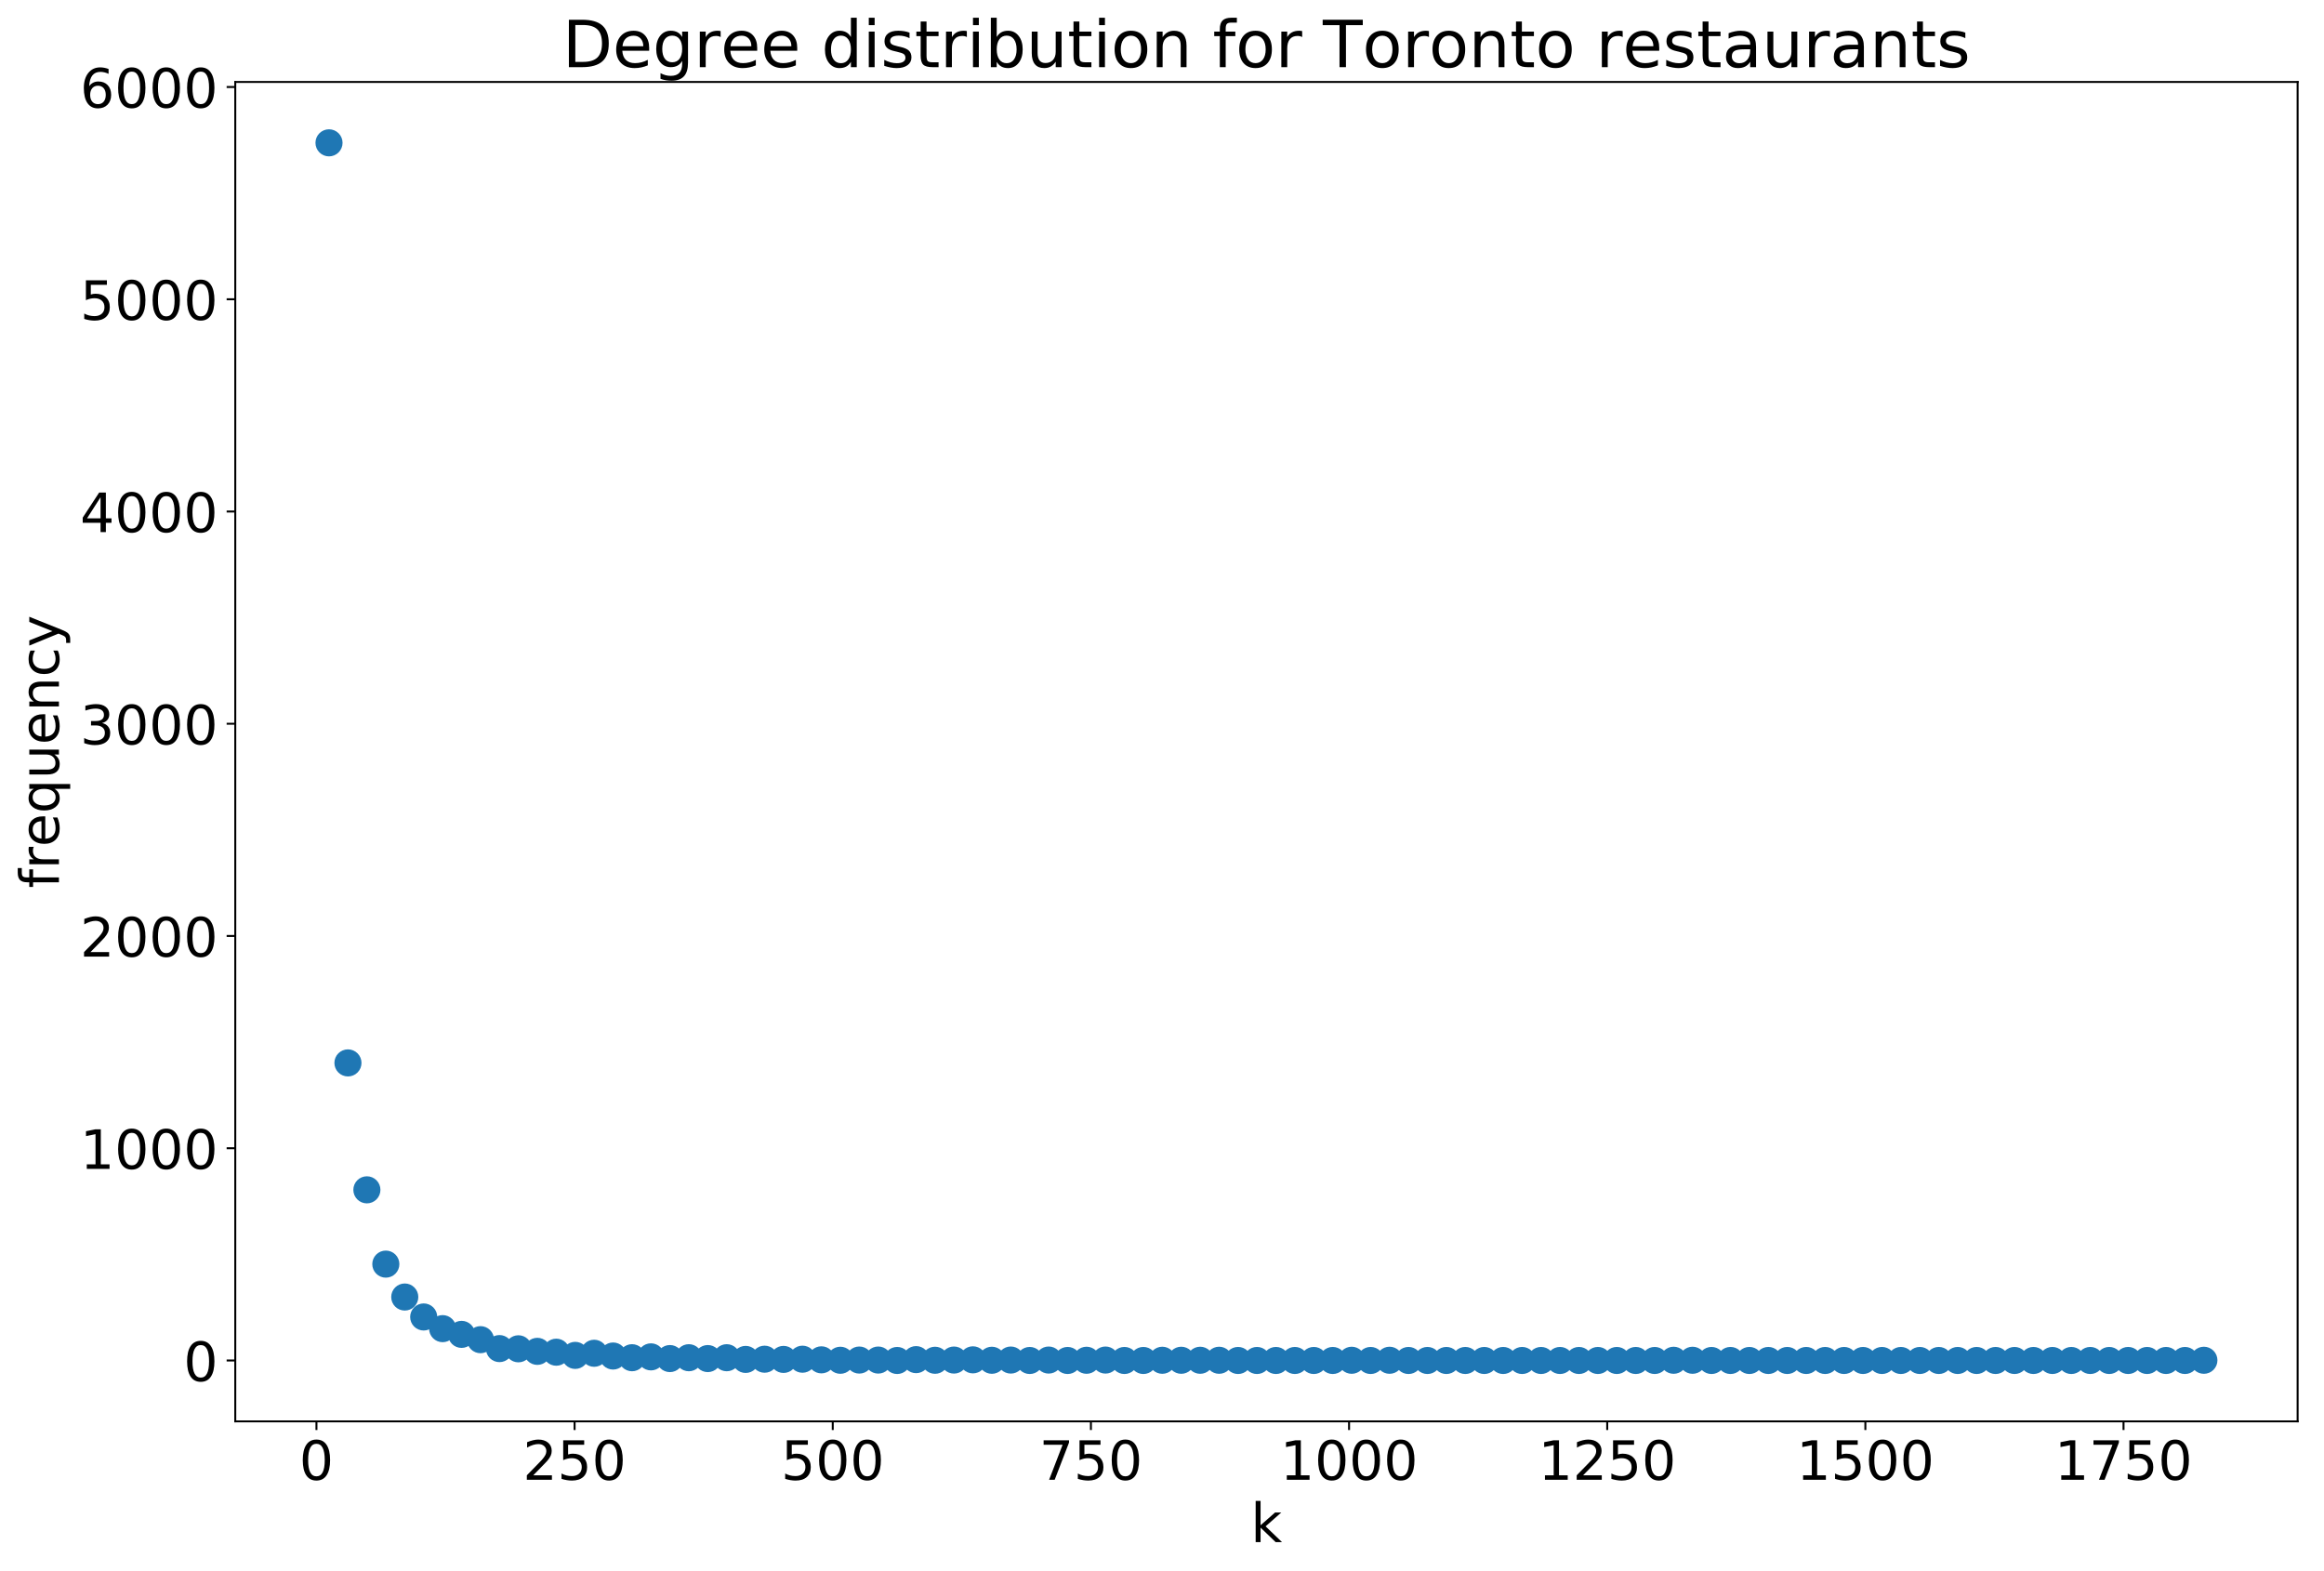 <?xml version="1.0" encoding="utf-8" standalone="no"?>
<!DOCTYPE svg PUBLIC "-//W3C//DTD SVG 1.1//EN"
  "http://www.w3.org/Graphics/SVG/1.1/DTD/svg11.dtd">
<!-- Created with matplotlib (http://matplotlib.org/) -->
<svg height="637.644pt" version="1.1" viewBox="0 0 943.182 637.644" width="943.182pt" xmlns="http://www.w3.org/2000/svg" xmlns:xlink="http://www.w3.org/1999/xlink">
 <defs>
  <style type="text/css">
*{stroke-linecap:butt;stroke-linejoin:round;}
  </style>
 </defs>
 <g id="figure_1">
  <g id="patch_1">
   <path d="M 0 637.644 
L 943.182 637.644 
L 943.182 0 
L 0 0 
z
" style="fill:#ffffff;"/>
  </g>
  <g id="axes_1">
   <g id="patch_2">
    <path d="M 95.482 576.86 
L 932.482 576.86 
L 932.482 33.26 
L 95.482 33.26 
z
" style="fill:#ffffff;"/>
   </g>
   <g id="matplotlib.axis_1">
    <g id="xtick_1">
     <g id="line2d_1">
      <defs>
       <path d="M 0 0 
L 0 3.5 
" id="me3fe2effbc" style="stroke:#000000;stroke-width:0.8;"/>
      </defs>
      <g>
       <use style="stroke:#000000;stroke-width:0.8;" x="128.427" xlink:href="#me3fe2effbc" y="576.86"/>
      </g>
     </g>
     <g id="text_1">
      <!-- 0 -->
      <defs>
       <path d="M 31.781 66.406 
Q 24.172 66.406 20.328 58.906 
Q 16.5 51.422 16.5 36.375 
Q 16.5 21.391 20.328 13.891 
Q 24.172 6.391 31.781 6.391 
Q 39.453 6.391 43.281 13.891 
Q 47.125 21.391 47.125 36.375 
Q 47.125 51.422 43.281 58.906 
Q 39.453 66.406 31.781 66.406 
z
M 31.781 74.219 
Q 44.047 74.219 50.516 64.516 
Q 56.984 54.828 56.984 36.375 
Q 56.984 17.969 50.516 8.266 
Q 44.047 -1.422 31.781 -1.422 
Q 19.531 -1.422 13.062 8.266 
Q 6.594 17.969 6.594 36.375 
Q 6.594 54.828 13.062 64.516 
Q 19.531 74.219 31.781 74.219 
z
" id="DejaVuSans-30"/>
      </defs>
      <g transform="translate(121.428 600.576)scale(0.22 -0.22)">
       <use xlink:href="#DejaVuSans-30"/>
      </g>
     </g>
    </g>
    <g id="xtick_2">
     <g id="line2d_2">
      <g>
       <use style="stroke:#000000;stroke-width:0.8;" x="233.197" xlink:href="#me3fe2effbc" y="576.86"/>
      </g>
     </g>
     <g id="text_2">
      <!-- 250 -->
      <defs>
       <path d="M 19.188 8.297 
L 53.609 8.297 
L 53.609 0 
L 7.328 0 
L 7.328 8.297 
Q 12.938 14.109 22.625 23.891 
Q 32.328 33.688 34.812 36.531 
Q 39.547 41.844 41.422 45.531 
Q 43.312 49.219 43.312 52.781 
Q 43.312 58.594 39.234 62.25 
Q 35.156 65.922 28.609 65.922 
Q 23.969 65.922 18.812 64.312 
Q 13.672 62.703 7.812 59.422 
L 7.812 69.391 
Q 13.766 71.781 18.938 73 
Q 24.125 74.219 28.422 74.219 
Q 39.75 74.219 46.484 68.547 
Q 53.219 62.891 53.219 53.422 
Q 53.219 48.922 51.531 44.891 
Q 49.859 40.875 45.406 35.406 
Q 44.188 33.984 37.641 27.219 
Q 31.109 20.453 19.188 8.297 
z
" id="DejaVuSans-32"/>
       <path d="M 10.797 72.906 
L 49.516 72.906 
L 49.516 64.594 
L 19.828 64.594 
L 19.828 46.734 
Q 21.969 47.469 24.109 47.828 
Q 26.266 48.188 28.422 48.188 
Q 40.625 48.188 47.75 41.5 
Q 54.891 34.812 54.891 23.391 
Q 54.891 11.625 47.562 5.094 
Q 40.234 -1.422 26.906 -1.422 
Q 22.312 -1.422 17.547 -0.641 
Q 12.797 0.141 7.719 1.703 
L 7.719 11.625 
Q 12.109 9.234 16.797 8.062 
Q 21.484 6.891 26.703 6.891 
Q 35.156 6.891 40.078 11.328 
Q 45.016 15.766 45.016 23.391 
Q 45.016 31 40.078 35.438 
Q 35.156 39.891 26.703 39.891 
Q 22.75 39.891 18.812 39.016 
Q 14.891 38.141 10.797 36.281 
z
" id="DejaVuSans-35"/>
      </defs>
      <g transform="translate(212.201 600.576)scale(0.22 -0.22)">
       <use xlink:href="#DejaVuSans-32"/>
       <use x="63.623" xlink:href="#DejaVuSans-35"/>
       <use x="127.246" xlink:href="#DejaVuSans-30"/>
      </g>
     </g>
    </g>
    <g id="xtick_3">
     <g id="line2d_3">
      <g>
       <use style="stroke:#000000;stroke-width:0.8;" x="337.968" xlink:href="#me3fe2effbc" y="576.86"/>
      </g>
     </g>
     <g id="text_3">
      <!-- 500 -->
      <g transform="translate(316.971 600.576)scale(0.22 -0.22)">
       <use xlink:href="#DejaVuSans-35"/>
       <use x="63.623" xlink:href="#DejaVuSans-30"/>
       <use x="127.246" xlink:href="#DejaVuSans-30"/>
      </g>
     </g>
    </g>
    <g id="xtick_4">
     <g id="line2d_4">
      <g>
       <use style="stroke:#000000;stroke-width:0.8;" x="442.738" xlink:href="#me3fe2effbc" y="576.86"/>
      </g>
     </g>
     <g id="text_4">
      <!-- 750 -->
      <defs>
       <path d="M 8.203 72.906 
L 55.078 72.906 
L 55.078 68.703 
L 28.609 0 
L 18.312 0 
L 43.219 64.594 
L 8.203 64.594 
z
" id="DejaVuSans-37"/>
      </defs>
      <g transform="translate(421.742 600.576)scale(0.22 -0.22)">
       <use xlink:href="#DejaVuSans-37"/>
       <use x="63.623" xlink:href="#DejaVuSans-35"/>
       <use x="127.246" xlink:href="#DejaVuSans-30"/>
      </g>
     </g>
    </g>
    <g id="xtick_5">
     <g id="line2d_5">
      <g>
       <use style="stroke:#000000;stroke-width:0.8;" x="547.508" xlink:href="#me3fe2effbc" y="576.86"/>
      </g>
     </g>
     <g id="text_5">
      <!-- 1000 -->
      <defs>
       <path d="M 12.406 8.297 
L 28.516 8.297 
L 28.516 63.922 
L 10.984 60.406 
L 10.984 69.391 
L 28.422 72.906 
L 38.281 72.906 
L 38.281 8.297 
L 54.391 8.297 
L 54.391 0 
L 12.406 0 
z
" id="DejaVuSans-31"/>
      </defs>
      <g transform="translate(519.513 600.576)scale(0.22 -0.22)">
       <use xlink:href="#DejaVuSans-31"/>
       <use x="63.623" xlink:href="#DejaVuSans-30"/>
       <use x="127.246" xlink:href="#DejaVuSans-30"/>
       <use x="190.869" xlink:href="#DejaVuSans-30"/>
      </g>
     </g>
    </g>
    <g id="xtick_6">
     <g id="line2d_6">
      <g>
       <use style="stroke:#000000;stroke-width:0.8;" x="652.279" xlink:href="#me3fe2effbc" y="576.86"/>
      </g>
     </g>
     <g id="text_6">
      <!-- 1250 -->
      <g transform="translate(624.284 600.576)scale(0.22 -0.22)">
       <use xlink:href="#DejaVuSans-31"/>
       <use x="63.623" xlink:href="#DejaVuSans-32"/>
       <use x="127.246" xlink:href="#DejaVuSans-35"/>
       <use x="190.869" xlink:href="#DejaVuSans-30"/>
      </g>
     </g>
    </g>
    <g id="xtick_7">
     <g id="line2d_7">
      <g>
       <use style="stroke:#000000;stroke-width:0.8;" x="757.049" xlink:href="#me3fe2effbc" y="576.86"/>
      </g>
     </g>
     <g id="text_7">
      <!-- 1500 -->
      <g transform="translate(729.054 600.576)scale(0.22 -0.22)">
       <use xlink:href="#DejaVuSans-31"/>
       <use x="63.623" xlink:href="#DejaVuSans-35"/>
       <use x="127.246" xlink:href="#DejaVuSans-30"/>
       <use x="190.869" xlink:href="#DejaVuSans-30"/>
      </g>
     </g>
    </g>
    <g id="xtick_8">
     <g id="line2d_8">
      <g>
       <use style="stroke:#000000;stroke-width:0.8;" x="861.819" xlink:href="#me3fe2effbc" y="576.86"/>
      </g>
     </g>
     <g id="text_8">
      <!-- 1750 -->
      <g transform="translate(833.824 600.576)scale(0.22 -0.22)">
       <use xlink:href="#DejaVuSans-31"/>
       <use x="63.623" xlink:href="#DejaVuSans-37"/>
       <use x="127.246" xlink:href="#DejaVuSans-35"/>
       <use x="190.869" xlink:href="#DejaVuSans-30"/>
      </g>
     </g>
    </g>
    <g id="text_9">
     <!-- k -->
     <defs>
      <path d="M 9.078 75.984 
L 18.109 75.984 
L 18.109 31.109 
L 44.922 54.688 
L 56.391 54.688 
L 27.391 29.109 
L 57.625 0 
L 45.906 0 
L 18.109 26.703 
L 18.109 0 
L 9.078 0 
z
" id="DejaVuSans-6b"/>
     </defs>
     <g transform="translate(507.612 625.868)scale(0.22 -0.22)">
      <use xlink:href="#DejaVuSans-6b"/>
     </g>
    </g>
   </g>
   <g id="matplotlib.axis_2">
    <g id="ytick_1">
     <g id="line2d_9">
      <defs>
       <path d="M 0 0 
L -3.5 0 
" id="md6ba4a0563" style="stroke:#000000;stroke-width:0.8;"/>
      </defs>
      <g>
       <use style="stroke:#000000;stroke-width:0.8;" x="95.482" xlink:href="#md6ba4a0563" y="552.151"/>
      </g>
     </g>
     <g id="text_10">
      <!-- 0 -->
      <g transform="translate(74.484 560.509)scale(0.22 -0.22)">
       <use xlink:href="#DejaVuSans-30"/>
      </g>
     </g>
    </g>
    <g id="ytick_2">
     <g id="line2d_10">
      <g>
       <use style="stroke:#000000;stroke-width:0.8;" x="95.482" xlink:href="#md6ba4a0563" y="466.011"/>
      </g>
     </g>
     <g id="text_11">
      <!-- 1000 -->
      <g transform="translate(32.492 474.37)scale(0.22 -0.22)">
       <use xlink:href="#DejaVuSans-31"/>
       <use x="63.623" xlink:href="#DejaVuSans-30"/>
       <use x="127.246" xlink:href="#DejaVuSans-30"/>
       <use x="190.869" xlink:href="#DejaVuSans-30"/>
      </g>
     </g>
    </g>
    <g id="ytick_3">
     <g id="line2d_11">
      <g>
       <use style="stroke:#000000;stroke-width:0.8;" x="95.482" xlink:href="#md6ba4a0563" y="379.872"/>
      </g>
     </g>
     <g id="text_12">
      <!-- 2000 -->
      <g transform="translate(32.492 388.23)scale(0.22 -0.22)">
       <use xlink:href="#DejaVuSans-32"/>
       <use x="63.623" xlink:href="#DejaVuSans-30"/>
       <use x="127.246" xlink:href="#DejaVuSans-30"/>
       <use x="190.869" xlink:href="#DejaVuSans-30"/>
      </g>
     </g>
    </g>
    <g id="ytick_4">
     <g id="line2d_12">
      <g>
       <use style="stroke:#000000;stroke-width:0.8;" x="95.482" xlink:href="#md6ba4a0563" y="293.733"/>
      </g>
     </g>
     <g id="text_13">
      <!-- 3000 -->
      <defs>
       <path d="M 40.578 39.312 
Q 47.656 37.797 51.625 33 
Q 55.609 28.219 55.609 21.188 
Q 55.609 10.406 48.188 4.484 
Q 40.766 -1.422 27.094 -1.422 
Q 22.516 -1.422 17.656 -0.516 
Q 12.797 0.391 7.625 2.203 
L 7.625 11.719 
Q 11.719 9.328 16.594 8.109 
Q 21.484 6.891 26.812 6.891 
Q 36.078 6.891 40.938 10.547 
Q 45.797 14.203 45.797 21.188 
Q 45.797 27.641 41.281 31.266 
Q 36.766 34.906 28.719 34.906 
L 20.219 34.906 
L 20.219 43.016 
L 29.109 43.016 
Q 36.375 43.016 40.234 45.922 
Q 44.094 48.828 44.094 54.297 
Q 44.094 59.906 40.109 62.906 
Q 36.141 65.922 28.719 65.922 
Q 24.656 65.922 20.016 65.031 
Q 15.375 64.156 9.812 62.312 
L 9.812 71.094 
Q 15.438 72.656 20.344 73.438 
Q 25.25 74.219 29.594 74.219 
Q 40.828 74.219 47.359 69.109 
Q 53.906 64.016 53.906 55.328 
Q 53.906 49.266 50.438 45.094 
Q 46.969 40.922 40.578 39.312 
z
" id="DejaVuSans-33"/>
      </defs>
      <g transform="translate(32.492 302.091)scale(0.22 -0.22)">
       <use xlink:href="#DejaVuSans-33"/>
       <use x="63.623" xlink:href="#DejaVuSans-30"/>
       <use x="127.246" xlink:href="#DejaVuSans-30"/>
       <use x="190.869" xlink:href="#DejaVuSans-30"/>
      </g>
     </g>
    </g>
    <g id="ytick_5">
     <g id="line2d_13">
      <g>
       <use style="stroke:#000000;stroke-width:0.8;" x="95.482" xlink:href="#md6ba4a0563" y="207.593"/>
      </g>
     </g>
     <g id="text_14">
      <!-- 4000 -->
      <defs>
       <path d="M 37.797 64.312 
L 12.891 25.391 
L 37.797 25.391 
z
M 35.203 72.906 
L 47.609 72.906 
L 47.609 25.391 
L 58.016 25.391 
L 58.016 17.188 
L 47.609 17.188 
L 47.609 0 
L 37.797 0 
L 37.797 17.188 
L 4.891 17.188 
L 4.891 26.703 
z
" id="DejaVuSans-34"/>
      </defs>
      <g transform="translate(32.492 215.951)scale(0.22 -0.22)">
       <use xlink:href="#DejaVuSans-34"/>
       <use x="63.623" xlink:href="#DejaVuSans-30"/>
       <use x="127.246" xlink:href="#DejaVuSans-30"/>
       <use x="190.869" xlink:href="#DejaVuSans-30"/>
      </g>
     </g>
    </g>
    <g id="ytick_6">
     <g id="line2d_14">
      <g>
       <use style="stroke:#000000;stroke-width:0.8;" x="95.482" xlink:href="#md6ba4a0563" y="121.454"/>
      </g>
     </g>
     <g id="text_15">
      <!-- 5000 -->
      <g transform="translate(32.492 129.812)scale(0.22 -0.22)">
       <use xlink:href="#DejaVuSans-35"/>
       <use x="63.623" xlink:href="#DejaVuSans-30"/>
       <use x="127.246" xlink:href="#DejaVuSans-30"/>
       <use x="190.869" xlink:href="#DejaVuSans-30"/>
      </g>
     </g>
    </g>
    <g id="ytick_7">
     <g id="line2d_15">
      <g>
       <use style="stroke:#000000;stroke-width:0.8;" x="95.482" xlink:href="#md6ba4a0563" y="35.314"/>
      </g>
     </g>
     <g id="text_16">
      <!-- 6000 -->
      <defs>
       <path d="M 33.016 40.375 
Q 26.375 40.375 22.484 35.828 
Q 18.609 31.297 18.609 23.391 
Q 18.609 15.531 22.484 10.953 
Q 26.375 6.391 33.016 6.391 
Q 39.656 6.391 43.531 10.953 
Q 47.406 15.531 47.406 23.391 
Q 47.406 31.297 43.531 35.828 
Q 39.656 40.375 33.016 40.375 
z
M 52.594 71.297 
L 52.594 62.312 
Q 48.875 64.062 45.094 64.984 
Q 41.312 65.922 37.594 65.922 
Q 27.828 65.922 22.672 59.328 
Q 17.531 52.734 16.797 39.406 
Q 19.672 43.656 24.016 45.922 
Q 28.375 48.188 33.594 48.188 
Q 44.578 48.188 50.953 41.516 
Q 57.328 34.859 57.328 23.391 
Q 57.328 12.156 50.688 5.359 
Q 44.047 -1.422 33.016 -1.422 
Q 20.359 -1.422 13.672 8.266 
Q 6.984 17.969 6.984 36.375 
Q 6.984 53.656 15.188 63.938 
Q 23.391 74.219 37.203 74.219 
Q 40.922 74.219 44.703 73.484 
Q 48.484 72.75 52.594 71.297 
z
" id="DejaVuSans-36"/>
      </defs>
      <g transform="translate(32.492 43.673)scale(0.22 -0.22)">
       <use xlink:href="#DejaVuSans-36"/>
       <use x="63.623" xlink:href="#DejaVuSans-30"/>
       <use x="127.246" xlink:href="#DejaVuSans-30"/>
       <use x="190.869" xlink:href="#DejaVuSans-30"/>
      </g>
     </g>
    </g>
    <g id="text_17">
     <!-- frequency -->
     <defs>
      <path d="M 37.109 75.984 
L 37.109 68.5 
L 28.516 68.5 
Q 23.688 68.5 21.797 66.547 
Q 19.922 64.594 19.922 59.516 
L 19.922 54.688 
L 34.719 54.688 
L 34.719 47.703 
L 19.922 47.703 
L 19.922 0 
L 10.891 0 
L 10.891 47.703 
L 2.297 47.703 
L 2.297 54.688 
L 10.891 54.688 
L 10.891 58.5 
Q 10.891 67.625 15.141 71.797 
Q 19.391 75.984 28.609 75.984 
z
" id="DejaVuSans-66"/>
      <path d="M 41.109 46.297 
Q 39.594 47.172 37.812 47.578 
Q 36.031 48 33.891 48 
Q 26.266 48 22.188 43.047 
Q 18.109 38.094 18.109 28.812 
L 18.109 0 
L 9.078 0 
L 9.078 54.688 
L 18.109 54.688 
L 18.109 46.188 
Q 20.953 51.172 25.484 53.578 
Q 30.031 56 36.531 56 
Q 37.453 56 38.578 55.875 
Q 39.703 55.766 41.062 55.516 
z
" id="DejaVuSans-72"/>
      <path d="M 56.203 29.594 
L 56.203 25.203 
L 14.891 25.203 
Q 15.484 15.922 20.484 11.062 
Q 25.484 6.203 34.422 6.203 
Q 39.594 6.203 44.453 7.469 
Q 49.312 8.734 54.109 11.281 
L 54.109 2.781 
Q 49.266 0.734 44.188 -0.344 
Q 39.109 -1.422 33.891 -1.422 
Q 20.797 -1.422 13.156 6.188 
Q 5.516 13.812 5.516 26.812 
Q 5.516 40.234 12.766 48.109 
Q 20.016 56 32.328 56 
Q 43.359 56 49.781 48.891 
Q 56.203 41.797 56.203 29.594 
z
M 47.219 32.234 
Q 47.125 39.594 43.094 43.984 
Q 39.062 48.391 32.422 48.391 
Q 24.906 48.391 20.391 44.141 
Q 15.875 39.891 15.188 32.172 
z
" id="DejaVuSans-65"/>
      <path d="M 14.797 27.297 
Q 14.797 17.391 18.875 11.75 
Q 22.953 6.109 30.078 6.109 
Q 37.203 6.109 41.297 11.75 
Q 45.406 17.391 45.406 27.297 
Q 45.406 37.203 41.297 42.844 
Q 37.203 48.484 30.078 48.484 
Q 22.953 48.484 18.875 42.844 
Q 14.797 37.203 14.797 27.297 
z
M 45.406 8.203 
Q 42.578 3.328 38.25 0.953 
Q 33.938 -1.422 27.875 -1.422 
Q 17.969 -1.422 11.734 6.484 
Q 5.516 14.406 5.516 27.297 
Q 5.516 40.188 11.734 48.094 
Q 17.969 56 27.875 56 
Q 33.938 56 38.25 53.625 
Q 42.578 51.266 45.406 46.391 
L 45.406 54.688 
L 54.391 54.688 
L 54.391 -20.797 
L 45.406 -20.797 
z
" id="DejaVuSans-71"/>
      <path d="M 8.5 21.578 
L 8.5 54.688 
L 17.484 54.688 
L 17.484 21.922 
Q 17.484 14.156 20.5 10.266 
Q 23.531 6.391 29.594 6.391 
Q 36.859 6.391 41.078 11.031 
Q 45.312 15.672 45.312 23.688 
L 45.312 54.688 
L 54.297 54.688 
L 54.297 0 
L 45.312 0 
L 45.312 8.406 
Q 42.047 3.422 37.719 1 
Q 33.406 -1.422 27.688 -1.422 
Q 18.266 -1.422 13.375 4.438 
Q 8.5 10.297 8.5 21.578 
z
M 31.109 56 
z
" id="DejaVuSans-75"/>
      <path d="M 54.891 33.016 
L 54.891 0 
L 45.906 0 
L 45.906 32.719 
Q 45.906 40.484 42.875 44.328 
Q 39.844 48.188 33.797 48.188 
Q 26.516 48.188 22.312 43.547 
Q 18.109 38.922 18.109 30.906 
L 18.109 0 
L 9.078 0 
L 9.078 54.688 
L 18.109 54.688 
L 18.109 46.188 
Q 21.344 51.125 25.703 53.562 
Q 30.078 56 35.797 56 
Q 45.219 56 50.047 50.172 
Q 54.891 44.344 54.891 33.016 
z
" id="DejaVuSans-6e"/>
      <path d="M 48.781 52.594 
L 48.781 44.188 
Q 44.969 46.297 41.141 47.344 
Q 37.312 48.391 33.406 48.391 
Q 24.656 48.391 19.812 42.844 
Q 14.984 37.312 14.984 27.297 
Q 14.984 17.281 19.812 11.734 
Q 24.656 6.203 33.406 6.203 
Q 37.312 6.203 41.141 7.25 
Q 44.969 8.297 48.781 10.406 
L 48.781 2.094 
Q 45.016 0.344 40.984 -0.531 
Q 36.969 -1.422 32.422 -1.422 
Q 20.062 -1.422 12.781 6.344 
Q 5.516 14.109 5.516 27.297 
Q 5.516 40.672 12.859 48.328 
Q 20.219 56 33.016 56 
Q 37.156 56 41.109 55.141 
Q 45.062 54.297 48.781 52.594 
z
" id="DejaVuSans-63"/>
      <path d="M 32.172 -5.078 
Q 28.375 -14.844 24.75 -17.812 
Q 21.141 -20.797 15.094 -20.797 
L 7.906 -20.797 
L 7.906 -13.281 
L 13.188 -13.281 
Q 16.891 -13.281 18.938 -11.516 
Q 21 -9.766 23.484 -3.219 
L 25.094 0.875 
L 2.984 54.688 
L 12.5 54.688 
L 29.594 11.922 
L 46.688 54.688 
L 56.203 54.688 
z
" id="DejaVuSans-79"/>
     </defs>
     <g transform="translate(23.917 360.472)rotate(-90)scale(0.22 -0.22)">
      <use xlink:href="#DejaVuSans-66"/>
      <use x="35.205" xlink:href="#DejaVuSans-72"/>
      <use x="76.287" xlink:href="#DejaVuSans-65"/>
      <use x="137.811" xlink:href="#DejaVuSans-71"/>
      <use x="201.287" xlink:href="#DejaVuSans-75"/>
      <use x="264.666" xlink:href="#DejaVuSans-65"/>
      <use x="326.189" xlink:href="#DejaVuSans-6e"/>
      <use x="389.568" xlink:href="#DejaVuSans-63"/>
      <use x="444.549" xlink:href="#DejaVuSans-79"/>
     </g>
    </g>
   </g>
   <g id="line2d_16">
    <defs>
     <path d="M 0 5 
C 1.326 5 2.598 4.473 3.536 3.536 
C 4.473 2.598 5 1.326 5 0 
C 5 -1.326 4.473 -2.598 3.536 -3.536 
C 2.598 -4.473 1.326 -5 0 -5 
C -1.326 -5 -2.598 -4.473 -3.536 -3.536 
C -4.473 -2.598 -5 -1.326 -5 0 
C -5 1.326 -4.473 2.598 -3.536 3.536 
C -2.598 4.473 -1.326 5 0 5 
z
" id="mfa32949f28" style="stroke:#1f77b4;"/>
    </defs>
    <g clip-path="url(#p876a0ac3e9)">
     <use style="fill:#1f77b4;stroke:#1f77b4;" x="133.527" xlink:href="#mfa32949f28" y="57.969"/>
     <use style="fill:#1f77b4;stroke:#1f77b4;" x="141.213" xlink:href="#mfa32949f28" y="431.383"/>
     <use style="fill:#1f77b4;stroke:#1f77b4;" x="148.899" xlink:href="#mfa32949f28" y="482.895"/>
     <use style="fill:#1f77b4;stroke:#1f77b4;" x="156.585" xlink:href="#mfa32949f28" y="513.043"/>
     <use style="fill:#1f77b4;stroke:#1f77b4;" x="164.271" xlink:href="#mfa32949f28" y="526.395"/>
     <use style="fill:#1f77b4;stroke:#1f77b4;" x="171.957" xlink:href="#mfa32949f28" y="534.492"/>
     <use style="fill:#1f77b4;stroke:#1f77b4;" x="179.643" xlink:href="#mfa32949f28" y="539.23"/>
     <use style="fill:#1f77b4;stroke:#1f77b4;" x="187.329" xlink:href="#mfa32949f28" y="541.556"/>
     <use style="fill:#1f77b4;stroke:#1f77b4;" x="195.015" xlink:href="#mfa32949f28" y="543.709"/>
     <use style="fill:#1f77b4;stroke:#1f77b4;" x="202.701" xlink:href="#mfa32949f28" y="547.327"/>
     <use style="fill:#1f77b4;stroke:#1f77b4;" x="210.387" xlink:href="#mfa32949f28" y="547.413"/>
     <use style="fill:#1f77b4;stroke:#1f77b4;" x="218.073" xlink:href="#mfa32949f28" y="548.447"/>
     <use style="fill:#1f77b4;stroke:#1f77b4;" x="225.759" xlink:href="#mfa32949f28" y="548.791"/>
     <use style="fill:#1f77b4;stroke:#1f77b4;" x="233.445" xlink:href="#mfa32949f28" y="550.083"/>
     <use style="fill:#1f77b4;stroke:#1f77b4;" x="241.131" xlink:href="#mfa32949f28" y="549.222"/>
     <use style="fill:#1f77b4;stroke:#1f77b4;" x="248.817" xlink:href="#mfa32949f28" y="550.342"/>
     <use style="fill:#1f77b4;stroke:#1f77b4;" x="256.503" xlink:href="#mfa32949f28" y="551.031"/>
     <use style="fill:#1f77b4;stroke:#1f77b4;" x="264.188" xlink:href="#mfa32949f28" y="550.686"/>
     <use style="fill:#1f77b4;stroke:#1f77b4;" x="271.874" xlink:href="#mfa32949f28" y="551.376"/>
     <use style="fill:#1f77b4;stroke:#1f77b4;" x="279.56" xlink:href="#mfa32949f28" y="551.031"/>
     <use style="fill:#1f77b4;stroke:#1f77b4;" x="287.246" xlink:href="#mfa32949f28" y="551.376"/>
     <use style="fill:#1f77b4;stroke:#1f77b4;" x="294.932" xlink:href="#mfa32949f28" y="551.031"/>
     <use style="fill:#1f77b4;stroke:#1f77b4;" x="302.618" xlink:href="#mfa32949f28" y="551.72"/>
     <use style="fill:#1f77b4;stroke:#1f77b4;" x="310.304" xlink:href="#mfa32949f28" y="551.634"/>
     <use style="fill:#1f77b4;stroke:#1f77b4;" x="317.99" xlink:href="#mfa32949f28" y="551.72"/>
     <use style="fill:#1f77b4;stroke:#1f77b4;" x="325.676" xlink:href="#mfa32949f28" y="551.634"/>
     <use style="fill:#1f77b4;stroke:#1f77b4;" x="333.362" xlink:href="#mfa32949f28" y="551.892"/>
     <use style="fill:#1f77b4;stroke:#1f77b4;" x="341.048" xlink:href="#mfa32949f28" y="552.065"/>
     <use style="fill:#1f77b4;stroke:#1f77b4;" x="348.734" xlink:href="#mfa32949f28" y="551.979"/>
     <use style="fill:#1f77b4;stroke:#1f77b4;" x="356.42" xlink:href="#mfa32949f28" y="551.979"/>
     <use style="fill:#1f77b4;stroke:#1f77b4;" x="364.106" xlink:href="#mfa32949f28" y="552.151"/>
     <use style="fill:#1f77b4;stroke:#1f77b4;" x="371.792" xlink:href="#mfa32949f28" y="551.806"/>
     <use style="fill:#1f77b4;stroke:#1f77b4;" x="379.478" xlink:href="#mfa32949f28" y="552.065"/>
     <use style="fill:#1f77b4;stroke:#1f77b4;" x="387.164" xlink:href="#mfa32949f28" y="551.979"/>
     <use style="fill:#1f77b4;stroke:#1f77b4;" x="394.85" xlink:href="#mfa32949f28" y="551.892"/>
     <use style="fill:#1f77b4;stroke:#1f77b4;" x="402.536" xlink:href="#mfa32949f28" y="552.065"/>
     <use style="fill:#1f77b4;stroke:#1f77b4;" x="410.222" xlink:href="#mfa32949f28" y="551.979"/>
     <use style="fill:#1f77b4;stroke:#1f77b4;" x="417.907" xlink:href="#mfa32949f28" y="552.151"/>
     <use style="fill:#1f77b4;stroke:#1f77b4;" x="425.593" xlink:href="#mfa32949f28" y="551.979"/>
     <use style="fill:#1f77b4;stroke:#1f77b4;" x="433.279" xlink:href="#mfa32949f28" y="552.151"/>
     <use style="fill:#1f77b4;stroke:#1f77b4;" x="440.965" xlink:href="#mfa32949f28" y="552.065"/>
     <use style="fill:#1f77b4;stroke:#1f77b4;" x="448.651" xlink:href="#mfa32949f28" y="551.979"/>
     <use style="fill:#1f77b4;stroke:#1f77b4;" x="456.337" xlink:href="#mfa32949f28" y="552.151"/>
     <use style="fill:#1f77b4;stroke:#1f77b4;" x="464.023" xlink:href="#mfa32949f28" y="552.151"/>
     <use style="fill:#1f77b4;stroke:#1f77b4;" x="471.709" xlink:href="#mfa32949f28" y="552.065"/>
     <use style="fill:#1f77b4;stroke:#1f77b4;" x="479.395" xlink:href="#mfa32949f28" y="552.065"/>
     <use style="fill:#1f77b4;stroke:#1f77b4;" x="487.081" xlink:href="#mfa32949f28" y="552.065"/>
     <use style="fill:#1f77b4;stroke:#1f77b4;" x="494.767" xlink:href="#mfa32949f28" y="552.065"/>
     <use style="fill:#1f77b4;stroke:#1f77b4;" x="502.453" xlink:href="#mfa32949f28" y="552.151"/>
     <use style="fill:#1f77b4;stroke:#1f77b4;" x="510.139" xlink:href="#mfa32949f28" y="552.151"/>
     <use style="fill:#1f77b4;stroke:#1f77b4;" x="517.825" xlink:href="#mfa32949f28" y="552.151"/>
     <use style="fill:#1f77b4;stroke:#1f77b4;" x="525.511" xlink:href="#mfa32949f28" y="552.151"/>
     <use style="fill:#1f77b4;stroke:#1f77b4;" x="533.197" xlink:href="#mfa32949f28" y="552.151"/>
     <use style="fill:#1f77b4;stroke:#1f77b4;" x="540.883" xlink:href="#mfa32949f28" y="552.151"/>
     <use style="fill:#1f77b4;stroke:#1f77b4;" x="548.569" xlink:href="#mfa32949f28" y="552.065"/>
     <use style="fill:#1f77b4;stroke:#1f77b4;" x="556.255" xlink:href="#mfa32949f28" y="552.151"/>
     <use style="fill:#1f77b4;stroke:#1f77b4;" x="563.941" xlink:href="#mfa32949f28" y="552.065"/>
     <use style="fill:#1f77b4;stroke:#1f77b4;" x="571.627" xlink:href="#mfa32949f28" y="552.151"/>
     <use style="fill:#1f77b4;stroke:#1f77b4;" x="579.312" xlink:href="#mfa32949f28" y="552.151"/>
     <use style="fill:#1f77b4;stroke:#1f77b4;" x="586.998" xlink:href="#mfa32949f28" y="552.151"/>
     <use style="fill:#1f77b4;stroke:#1f77b4;" x="594.684" xlink:href="#mfa32949f28" y="552.151"/>
     <use style="fill:#1f77b4;stroke:#1f77b4;" x="602.37" xlink:href="#mfa32949f28" y="552.151"/>
     <use style="fill:#1f77b4;stroke:#1f77b4;" x="610.056" xlink:href="#mfa32949f28" y="552.151"/>
     <use style="fill:#1f77b4;stroke:#1f77b4;" x="617.742" xlink:href="#mfa32949f28" y="552.151"/>
     <use style="fill:#1f77b4;stroke:#1f77b4;" x="625.428" xlink:href="#mfa32949f28" y="552.151"/>
     <use style="fill:#1f77b4;stroke:#1f77b4;" x="633.114" xlink:href="#mfa32949f28" y="552.151"/>
     <use style="fill:#1f77b4;stroke:#1f77b4;" x="640.8" xlink:href="#mfa32949f28" y="552.151"/>
     <use style="fill:#1f77b4;stroke:#1f77b4;" x="648.486" xlink:href="#mfa32949f28" y="552.151"/>
     <use style="fill:#1f77b4;stroke:#1f77b4;" x="656.172" xlink:href="#mfa32949f28" y="552.151"/>
     <use style="fill:#1f77b4;stroke:#1f77b4;" x="663.858" xlink:href="#mfa32949f28" y="552.151"/>
     <use style="fill:#1f77b4;stroke:#1f77b4;" x="671.544" xlink:href="#mfa32949f28" y="552.151"/>
     <use style="fill:#1f77b4;stroke:#1f77b4;" x="679.23" xlink:href="#mfa32949f28" y="552.065"/>
     <use style="fill:#1f77b4;stroke:#1f77b4;" x="686.916" xlink:href="#mfa32949f28" y="552.065"/>
     <use style="fill:#1f77b4;stroke:#1f77b4;" x="694.602" xlink:href="#mfa32949f28" y="552.151"/>
     <use style="fill:#1f77b4;stroke:#1f77b4;" x="702.288" xlink:href="#mfa32949f28" y="552.151"/>
     <use style="fill:#1f77b4;stroke:#1f77b4;" x="709.974" xlink:href="#mfa32949f28" y="552.151"/>
     <use style="fill:#1f77b4;stroke:#1f77b4;" x="717.66" xlink:href="#mfa32949f28" y="552.151"/>
     <use style="fill:#1f77b4;stroke:#1f77b4;" x="725.346" xlink:href="#mfa32949f28" y="552.151"/>
     <use style="fill:#1f77b4;stroke:#1f77b4;" x="733.031" xlink:href="#mfa32949f28" y="552.151"/>
     <use style="fill:#1f77b4;stroke:#1f77b4;" x="740.717" xlink:href="#mfa32949f28" y="552.151"/>
     <use style="fill:#1f77b4;stroke:#1f77b4;" x="748.403" xlink:href="#mfa32949f28" y="552.151"/>
     <use style="fill:#1f77b4;stroke:#1f77b4;" x="756.089" xlink:href="#mfa32949f28" y="552.151"/>
     <use style="fill:#1f77b4;stroke:#1f77b4;" x="763.775" xlink:href="#mfa32949f28" y="552.151"/>
     <use style="fill:#1f77b4;stroke:#1f77b4;" x="771.461" xlink:href="#mfa32949f28" y="552.151"/>
     <use style="fill:#1f77b4;stroke:#1f77b4;" x="779.147" xlink:href="#mfa32949f28" y="552.151"/>
     <use style="fill:#1f77b4;stroke:#1f77b4;" x="786.833" xlink:href="#mfa32949f28" y="552.151"/>
     <use style="fill:#1f77b4;stroke:#1f77b4;" x="794.519" xlink:href="#mfa32949f28" y="552.151"/>
     <use style="fill:#1f77b4;stroke:#1f77b4;" x="802.205" xlink:href="#mfa32949f28" y="552.151"/>
     <use style="fill:#1f77b4;stroke:#1f77b4;" x="809.891" xlink:href="#mfa32949f28" y="552.151"/>
     <use style="fill:#1f77b4;stroke:#1f77b4;" x="817.577" xlink:href="#mfa32949f28" y="552.151"/>
     <use style="fill:#1f77b4;stroke:#1f77b4;" x="825.263" xlink:href="#mfa32949f28" y="552.151"/>
     <use style="fill:#1f77b4;stroke:#1f77b4;" x="832.949" xlink:href="#mfa32949f28" y="552.151"/>
     <use style="fill:#1f77b4;stroke:#1f77b4;" x="840.635" xlink:href="#mfa32949f28" y="552.151"/>
     <use style="fill:#1f77b4;stroke:#1f77b4;" x="848.321" xlink:href="#mfa32949f28" y="552.151"/>
     <use style="fill:#1f77b4;stroke:#1f77b4;" x="856.007" xlink:href="#mfa32949f28" y="552.151"/>
     <use style="fill:#1f77b4;stroke:#1f77b4;" x="863.693" xlink:href="#mfa32949f28" y="552.151"/>
     <use style="fill:#1f77b4;stroke:#1f77b4;" x="871.379" xlink:href="#mfa32949f28" y="552.151"/>
     <use style="fill:#1f77b4;stroke:#1f77b4;" x="879.065" xlink:href="#mfa32949f28" y="552.151"/>
     <use style="fill:#1f77b4;stroke:#1f77b4;" x="886.75" xlink:href="#mfa32949f28" y="552.151"/>
     <use style="fill:#1f77b4;stroke:#1f77b4;" x="894.436" xlink:href="#mfa32949f28" y="552.065"/>
    </g>
   </g>
   <g id="patch_3">
    <path d="M 95.482 576.86 
L 95.482 33.26 
" style="fill:none;stroke:#000000;stroke-linecap:square;stroke-linejoin:miter;stroke-width:0.8;"/>
   </g>
   <g id="patch_4">
    <path d="M 932.482 576.86 
L 932.482 33.26 
" style="fill:none;stroke:#000000;stroke-linecap:square;stroke-linejoin:miter;stroke-width:0.8;"/>
   </g>
   <g id="patch_5">
    <path d="M 95.482 576.86 
L 932.482 576.86 
" style="fill:none;stroke:#000000;stroke-linecap:square;stroke-linejoin:miter;stroke-width:0.8;"/>
   </g>
   <g id="patch_6">
    <path d="M 95.482 33.26 
L 932.482 33.26 
" style="fill:none;stroke:#000000;stroke-linecap:square;stroke-linejoin:miter;stroke-width:0.8;"/>
   </g>
   <g id="text_18">
    <!-- Degree distribution for Toronto restaurants -->
    <defs>
     <path d="M 19.672 64.797 
L 19.672 8.109 
L 31.594 8.109 
Q 46.688 8.109 53.688 14.938 
Q 60.688 21.781 60.688 36.531 
Q 60.688 51.172 53.688 57.984 
Q 46.688 64.797 31.594 64.797 
z
M 9.812 72.906 
L 30.078 72.906 
Q 51.266 72.906 61.172 64.094 
Q 71.094 55.281 71.094 36.531 
Q 71.094 17.672 61.125 8.828 
Q 51.172 0 30.078 0 
L 9.812 0 
z
" id="DejaVuSans-44"/>
     <path d="M 45.406 27.984 
Q 45.406 37.75 41.375 43.109 
Q 37.359 48.484 30.078 48.484 
Q 22.859 48.484 18.828 43.109 
Q 14.797 37.75 14.797 27.984 
Q 14.797 18.266 18.828 12.891 
Q 22.859 7.516 30.078 7.516 
Q 37.359 7.516 41.375 12.891 
Q 45.406 18.266 45.406 27.984 
z
M 54.391 6.781 
Q 54.391 -7.172 48.188 -13.984 
Q 42 -20.797 29.203 -20.797 
Q 24.469 -20.797 20.266 -20.094 
Q 16.062 -19.391 12.109 -17.922 
L 12.109 -9.188 
Q 16.062 -11.328 19.922 -12.344 
Q 23.781 -13.375 27.781 -13.375 
Q 36.625 -13.375 41.016 -8.766 
Q 45.406 -4.156 45.406 5.172 
L 45.406 9.625 
Q 42.625 4.781 38.281 2.391 
Q 33.938 0 27.875 0 
Q 17.828 0 11.672 7.656 
Q 5.516 15.328 5.516 27.984 
Q 5.516 40.672 11.672 48.328 
Q 17.828 56 27.875 56 
Q 33.938 56 38.281 53.609 
Q 42.625 51.219 45.406 46.391 
L 45.406 54.688 
L 54.391 54.688 
z
" id="DejaVuSans-67"/>
     <path id="DejaVuSans-20"/>
     <path d="M 45.406 46.391 
L 45.406 75.984 
L 54.391 75.984 
L 54.391 0 
L 45.406 0 
L 45.406 8.203 
Q 42.578 3.328 38.25 0.953 
Q 33.938 -1.422 27.875 -1.422 
Q 17.969 -1.422 11.734 6.484 
Q 5.516 14.406 5.516 27.297 
Q 5.516 40.188 11.734 48.094 
Q 17.969 56 27.875 56 
Q 33.938 56 38.25 53.625 
Q 42.578 51.266 45.406 46.391 
z
M 14.797 27.297 
Q 14.797 17.391 18.875 11.75 
Q 22.953 6.109 30.078 6.109 
Q 37.203 6.109 41.297 11.75 
Q 45.406 17.391 45.406 27.297 
Q 45.406 37.203 41.297 42.844 
Q 37.203 48.484 30.078 48.484 
Q 22.953 48.484 18.875 42.844 
Q 14.797 37.203 14.797 27.297 
z
" id="DejaVuSans-64"/>
     <path d="M 9.422 54.688 
L 18.406 54.688 
L 18.406 0 
L 9.422 0 
z
M 9.422 75.984 
L 18.406 75.984 
L 18.406 64.594 
L 9.422 64.594 
z
" id="DejaVuSans-69"/>
     <path d="M 44.281 53.078 
L 44.281 44.578 
Q 40.484 46.531 36.375 47.5 
Q 32.281 48.484 27.875 48.484 
Q 21.188 48.484 17.844 46.438 
Q 14.5 44.391 14.5 40.281 
Q 14.5 37.156 16.891 35.375 
Q 19.281 33.594 26.516 31.984 
L 29.594 31.297 
Q 39.156 29.25 43.188 25.516 
Q 47.219 21.781 47.219 15.094 
Q 47.219 7.469 41.188 3.016 
Q 35.156 -1.422 24.609 -1.422 
Q 20.219 -1.422 15.453 -0.562 
Q 10.688 0.297 5.422 2 
L 5.422 11.281 
Q 10.406 8.688 15.234 7.391 
Q 20.062 6.109 24.812 6.109 
Q 31.156 6.109 34.562 8.281 
Q 37.984 10.453 37.984 14.406 
Q 37.984 18.062 35.516 20.016 
Q 33.062 21.969 24.703 23.781 
L 21.578 24.516 
Q 13.234 26.266 9.516 29.906 
Q 5.812 33.547 5.812 39.891 
Q 5.812 47.609 11.281 51.797 
Q 16.75 56 26.812 56 
Q 31.781 56 36.172 55.266 
Q 40.578 54.547 44.281 53.078 
z
" id="DejaVuSans-73"/>
     <path d="M 18.312 70.219 
L 18.312 54.688 
L 36.812 54.688 
L 36.812 47.703 
L 18.312 47.703 
L 18.312 18.016 
Q 18.312 11.328 20.141 9.422 
Q 21.969 7.516 27.594 7.516 
L 36.812 7.516 
L 36.812 0 
L 27.594 0 
Q 17.188 0 13.234 3.875 
Q 9.281 7.766 9.281 18.016 
L 9.281 47.703 
L 2.688 47.703 
L 2.688 54.688 
L 9.281 54.688 
L 9.281 70.219 
z
" id="DejaVuSans-74"/>
     <path d="M 48.688 27.297 
Q 48.688 37.203 44.609 42.844 
Q 40.531 48.484 33.406 48.484 
Q 26.266 48.484 22.188 42.844 
Q 18.109 37.203 18.109 27.297 
Q 18.109 17.391 22.188 11.75 
Q 26.266 6.109 33.406 6.109 
Q 40.531 6.109 44.609 11.75 
Q 48.688 17.391 48.688 27.297 
z
M 18.109 46.391 
Q 20.953 51.266 25.266 53.625 
Q 29.594 56 35.594 56 
Q 45.562 56 51.781 48.094 
Q 58.016 40.188 58.016 27.297 
Q 58.016 14.406 51.781 6.484 
Q 45.562 -1.422 35.594 -1.422 
Q 29.594 -1.422 25.266 0.953 
Q 20.953 3.328 18.109 8.203 
L 18.109 0 
L 9.078 0 
L 9.078 75.984 
L 18.109 75.984 
z
" id="DejaVuSans-62"/>
     <path d="M 30.609 48.391 
Q 23.391 48.391 19.188 42.75 
Q 14.984 37.109 14.984 27.297 
Q 14.984 17.484 19.156 11.844 
Q 23.344 6.203 30.609 6.203 
Q 37.797 6.203 41.984 11.859 
Q 46.188 17.531 46.188 27.297 
Q 46.188 37.016 41.984 42.703 
Q 37.797 48.391 30.609 48.391 
z
M 30.609 56 
Q 42.328 56 49.016 48.375 
Q 55.719 40.766 55.719 27.297 
Q 55.719 13.875 49.016 6.219 
Q 42.328 -1.422 30.609 -1.422 
Q 18.844 -1.422 12.172 6.219 
Q 5.516 13.875 5.516 27.297 
Q 5.516 40.766 12.172 48.375 
Q 18.844 56 30.609 56 
z
" id="DejaVuSans-6f"/>
     <path d="M -0.297 72.906 
L 61.375 72.906 
L 61.375 64.594 
L 35.5 64.594 
L 35.5 0 
L 25.594 0 
L 25.594 64.594 
L -0.297 64.594 
z
" id="DejaVuSans-54"/>
     <path d="M 34.281 27.484 
Q 23.391 27.484 19.188 25 
Q 14.984 22.516 14.984 16.5 
Q 14.984 11.719 18.141 8.906 
Q 21.297 6.109 26.703 6.109 
Q 34.188 6.109 38.703 11.406 
Q 43.219 16.703 43.219 25.484 
L 43.219 27.484 
z
M 52.203 31.203 
L 52.203 0 
L 43.219 0 
L 43.219 8.297 
Q 40.141 3.328 35.547 0.953 
Q 30.953 -1.422 24.312 -1.422 
Q 15.922 -1.422 10.953 3.297 
Q 6 8.016 6 15.922 
Q 6 25.141 12.172 29.828 
Q 18.359 34.516 30.609 34.516 
L 43.219 34.516 
L 43.219 35.406 
Q 43.219 41.609 39.141 45 
Q 35.062 48.391 27.688 48.391 
Q 23 48.391 18.547 47.266 
Q 14.109 46.141 10.016 43.891 
L 10.016 52.203 
Q 14.938 54.109 19.578 55.047 
Q 24.219 56 28.609 56 
Q 40.484 56 46.344 49.844 
Q 52.203 43.703 52.203 31.203 
z
" id="DejaVuSans-61"/>
    </defs>
    <g transform="translate(228.295 27.26)scale(0.264 -0.264)">
     <use xlink:href="#DejaVuSans-44"/>
     <use x="77.002" xlink:href="#DejaVuSans-65"/>
     <use x="138.525" xlink:href="#DejaVuSans-67"/>
     <use x="202.002" xlink:href="#DejaVuSans-72"/>
     <use x="243.084" xlink:href="#DejaVuSans-65"/>
     <use x="304.607" xlink:href="#DejaVuSans-65"/>
     <use x="366.131" xlink:href="#DejaVuSans-20"/>
     <use x="397.918" xlink:href="#DejaVuSans-64"/>
     <use x="461.395" xlink:href="#DejaVuSans-69"/>
     <use x="489.178" xlink:href="#DejaVuSans-73"/>
     <use x="541.277" xlink:href="#DejaVuSans-74"/>
     <use x="580.486" xlink:href="#DejaVuSans-72"/>
     <use x="621.6" xlink:href="#DejaVuSans-69"/>
     <use x="649.383" xlink:href="#DejaVuSans-62"/>
     <use x="712.859" xlink:href="#DejaVuSans-75"/>
     <use x="776.238" xlink:href="#DejaVuSans-74"/>
     <use x="815.447" xlink:href="#DejaVuSans-69"/>
     <use x="843.23" xlink:href="#DejaVuSans-6f"/>
     <use x="904.412" xlink:href="#DejaVuSans-6e"/>
     <use x="967.791" xlink:href="#DejaVuSans-20"/>
     <use x="999.578" xlink:href="#DejaVuSans-66"/>
     <use x="1034.783" xlink:href="#DejaVuSans-6f"/>
     <use x="1095.965" xlink:href="#DejaVuSans-72"/>
     <use x="1137.078" xlink:href="#DejaVuSans-20"/>
     <use x="1168.865" xlink:href="#DejaVuSans-54"/>
     <use x="1229.684" xlink:href="#DejaVuSans-6f"/>
     <use x="1290.865" xlink:href="#DejaVuSans-72"/>
     <use x="1331.947" xlink:href="#DejaVuSans-6f"/>
     <use x="1393.129" xlink:href="#DejaVuSans-6e"/>
     <use x="1456.508" xlink:href="#DejaVuSans-74"/>
     <use x="1495.717" xlink:href="#DejaVuSans-6f"/>
     <use x="1556.898" xlink:href="#DejaVuSans-20"/>
     <use x="1588.686" xlink:href="#DejaVuSans-72"/>
     <use x="1629.768" xlink:href="#DejaVuSans-65"/>
     <use x="1691.291" xlink:href="#DejaVuSans-73"/>
     <use x="1743.391" xlink:href="#DejaVuSans-74"/>
     <use x="1782.6" xlink:href="#DejaVuSans-61"/>
     <use x="1843.879" xlink:href="#DejaVuSans-75"/>
     <use x="1907.258" xlink:href="#DejaVuSans-72"/>
     <use x="1948.371" xlink:href="#DejaVuSans-61"/>
     <use x="2009.65" xlink:href="#DejaVuSans-6e"/>
     <use x="2073.029" xlink:href="#DejaVuSans-74"/>
     <use x="2112.238" xlink:href="#DejaVuSans-73"/>
    </g>
   </g>
  </g>
 </g>
 <defs>
  <clipPath id="p876a0ac3e9">
   <rect height="543.6" width="837" x="95.482" y="33.26"/>
  </clipPath>
 </defs>
</svg>
